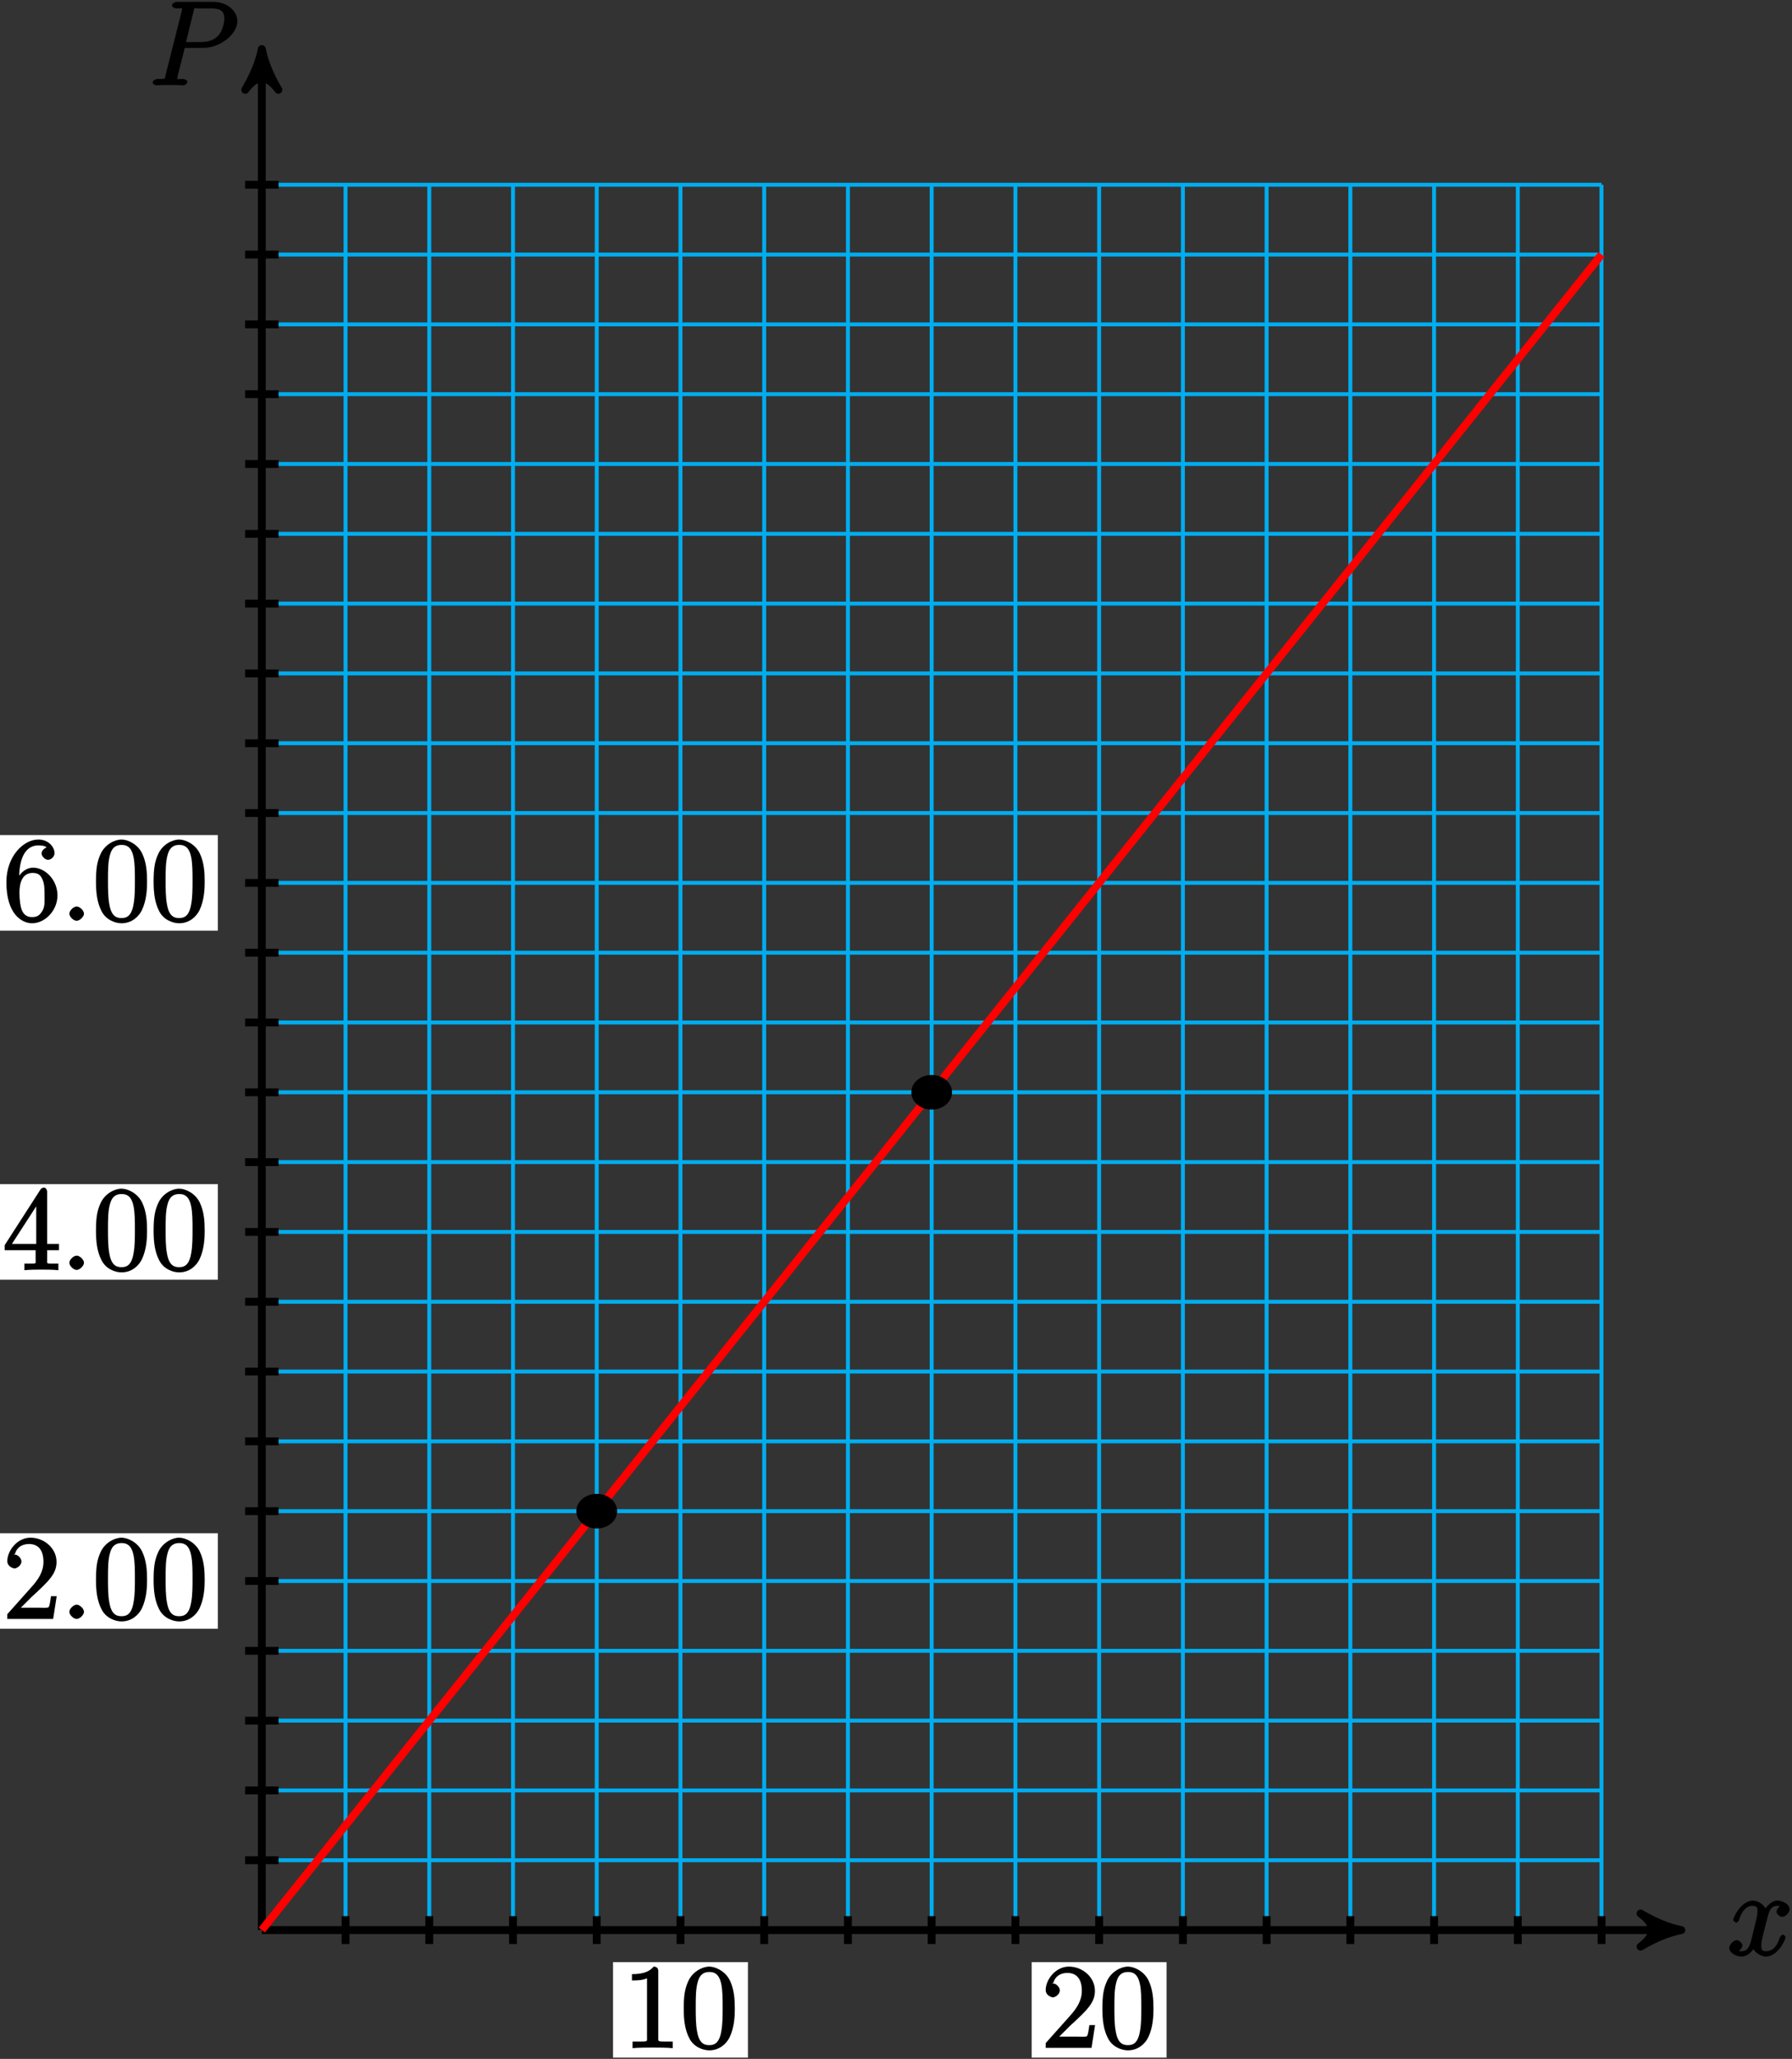 <?xml version="1.0" encoding="UTF-8"?>
<svg xmlns="http://www.w3.org/2000/svg" xmlns:xlink="http://www.w3.org/1999/xlink" width="182pt" height="209pt" viewBox="0 0 182 209" version="1.1">
<rect x="0" y="0" width="182" height="209" fill="#333333" stroke="none"/>
<defs>
<g>
<symbol overflow="visible" id="glyph0-0">
<path style="stroke:none;" d=""/>
</symbol>
<symbol overflow="visible" id="glyph0-1">
<path style="stroke:none;" d="M 5.672 -5.172 C 5.281 -5.109 4.969 -4.656 4.969 -4.438 C 4.969 -4.141 5.359 -3.906 5.531 -3.906 C 5.891 -3.906 6.297 -4.359 6.297 -4.688 C 6.297 -5.188 5.562 -5.562 5.062 -5.562 C 4.344 -5.562 3.766 -4.703 3.656 -4.469 L 3.984 -4.469 C 3.703 -5.359 2.812 -5.562 2.594 -5.562 C 1.375 -5.562 0.562 -3.844 0.562 -3.578 C 0.562 -3.531 0.781 -3.328 0.859 -3.328 C 0.953 -3.328 1.094 -3.438 1.156 -3.578 C 1.562 -4.922 2.219 -5.031 2.562 -5.031 C 3.094 -5.031 3.031 -4.672 3.031 -4.391 C 3.031 -4.125 2.969 -3.844 2.828 -3.281 L 2.422 -1.641 C 2.234 -0.922 2.062 -0.422 1.422 -0.422 C 1.359 -0.422 1.172 -0.375 0.922 -0.531 L 0.812 -0.281 C 1.25 -0.359 1.5 -0.859 1.5 -1 C 1.5 -1.25 1.156 -1.547 0.938 -1.547 C 0.641 -1.547 0.172 -1.141 0.172 -0.75 C 0.172 -0.25 0.891 0.125 1.406 0.125 C 1.984 0.125 2.5 -0.375 2.75 -0.859 L 2.469 -0.969 C 2.672 -0.266 3.438 0.125 3.875 0.125 C 5.094 0.125 5.891 -1.594 5.891 -1.859 C 5.891 -1.906 5.688 -2.109 5.625 -2.109 C 5.516 -2.109 5.328 -1.906 5.297 -1.812 C 4.969 -0.75 4.453 -0.422 3.906 -0.422 C 3.484 -0.422 3.422 -0.578 3.422 -1.062 C 3.422 -1.328 3.469 -1.516 3.656 -2.312 L 4.078 -3.938 C 4.25 -4.656 4.5 -5.031 5.062 -5.031 C 5.078 -5.031 5.297 -5.062 5.547 -4.906 Z M 5.672 -5.172 "/>
</symbol>
<symbol overflow="visible" id="glyph0-2">
<path style="stroke:none;" d="M 3.531 -3.797 L 5.547 -3.797 C 7.203 -3.797 9 -5.156 9 -6.531 C 9 -7.453 8.062 -8.469 6.547 -8.469 L 2.859 -8.469 C 2.625 -8.469 2.359 -8.312 2.359 -8.078 C 2.359 -7.953 2.625 -7.812 2.812 -7.812 C 3.531 -7.812 3.375 -7.859 3.375 -7.734 C 3.375 -7.703 3.375 -7.641 3.328 -7.453 L 1.703 -1.031 C 1.609 -0.609 1.75 -0.641 0.906 -0.641 C 0.688 -0.641 0.391 -0.484 0.391 -0.281 C 0.391 -0.141 0.672 0 0.734 0 C 0.969 0 1.203 -0.031 1.438 -0.031 L 2.828 -0.031 C 3.062 -0.031 3.312 0 3.531 0 C 3.641 0 3.922 -0.141 3.922 -0.375 C 3.922 -0.484 3.656 -0.641 3.484 -0.641 C 2.766 -0.641 2.906 -0.578 2.906 -0.688 C 2.906 -0.75 2.922 -0.844 2.922 -0.891 L 3.656 -3.797 Z M 4.547 -7.5 C 4.656 -7.938 4.547 -7.812 5.016 -7.812 L 6.203 -7.812 C 7.094 -7.812 7.672 -7.672 7.672 -6.781 C 7.672 -6.469 7.562 -5.562 7.016 -5.016 C 6.812 -4.797 6.359 -4.391 5.266 -4.391 L 3.781 -4.391 Z M 4.547 -7.5 "/>
</symbol>
<symbol overflow="visible" id="glyph0-3">
<path style="stroke:none;" d="M 2.359 -0.719 C 2.359 -1.062 1.906 -1.453 1.625 -1.453 C 1.281 -1.453 0.875 -1.016 0.875 -0.734 C 0.875 -0.375 1.328 0 1.609 0 C 1.953 0 2.359 -0.438 2.359 -0.719 Z M 2.359 -0.719 "/>
</symbol>
<symbol overflow="visible" id="glyph1-0">
<path style="stroke:none;" d=""/>
</symbol>
<symbol overflow="visible" id="glyph1-1">
<path style="stroke:none;" d="M 3.594 -7.812 C 3.594 -8.078 3.438 -8.25 3.125 -8.25 C 2.797 -7.875 2.312 -7.484 0.922 -7.484 L 0.922 -6.844 C 1.359 -6.844 1.953 -6.844 2.453 -7.062 L 2.453 -1.062 C 2.453 -0.641 2.578 -0.641 1.531 -0.641 L 0.984 -0.641 L 0.984 0.031 C 1.484 -0.031 2.641 -0.031 3.031 -0.031 C 3.438 -0.031 4.578 -0.031 5.062 0.031 L 5.062 -0.641 L 4.531 -0.641 C 3.484 -0.641 3.594 -0.641 3.594 -1.062 Z M 3.594 -7.812 "/>
</symbol>
<symbol overflow="visible" id="glyph1-2">
<path style="stroke:none;" d="M 5.516 -3.969 C 5.516 -4.953 5.453 -5.922 5.016 -6.844 C 4.531 -7.828 3.516 -8.25 2.922 -8.25 C 2.234 -8.25 1.219 -7.75 0.781 -6.75 C 0.438 -6 0.328 -5.266 0.328 -3.969 C 0.328 -2.812 0.453 -1.828 0.891 -0.984 C 1.344 -0.078 2.297 0.25 2.922 0.25 C 3.953 0.25 4.656 -0.406 4.984 -1.062 C 5.484 -2.109 5.516 -3.281 5.516 -3.969 Z M 2.922 -0.281 C 2.531 -0.281 1.906 -0.344 1.688 -1.656 C 1.547 -2.359 1.547 -3.281 1.547 -4.109 C 1.547 -5.094 1.547 -5.969 1.75 -6.688 C 1.953 -7.484 2.406 -7.703 2.922 -7.703 C 3.375 -7.703 3.891 -7.578 4.125 -6.547 C 4.281 -5.875 4.281 -4.922 4.281 -4.109 C 4.281 -3.312 4.281 -2.406 4.141 -1.672 C 3.922 -0.359 3.328 -0.281 2.922 -0.281 Z M 2.922 -0.281 "/>
</symbol>
<symbol overflow="visible" id="glyph1-3">
<path style="stroke:none;" d="M 5.266 -2.312 L 4.859 -2.312 C 4.797 -1.953 4.75 -1.406 4.625 -1.203 C 4.547 -1.094 3.984 -1.141 3.625 -1.141 L 1.406 -1.141 L 1.516 -0.891 C 1.844 -1.156 2.562 -1.922 2.875 -2.219 C 4.703 -3.891 5.422 -4.609 5.422 -5.797 C 5.422 -7.172 4.172 -8.25 2.781 -8.25 C 1.406 -8.25 0.422 -6.906 0.422 -5.875 C 0.422 -5.266 1.109 -5.125 1.141 -5.125 C 1.406 -5.125 1.859 -5.453 1.859 -5.828 C 1.859 -6.172 1.484 -6.547 1.141 -6.547 C 1.047 -6.547 1.016 -6.547 1.203 -6.609 C 1.359 -7.203 1.859 -7.609 2.625 -7.609 C 3.641 -7.609 4.094 -6.891 4.094 -5.797 C 4.094 -4.781 3.562 -4 2.875 -3.234 L 0.422 -0.484 L 0.422 0 L 5.078 0 L 5.438 -2.312 Z M 5.266 -2.312 "/>
</symbol>
<symbol overflow="visible" id="glyph1-4">
<path style="stroke:none;" d="M 4.469 -7.922 C 4.469 -8.156 4.312 -8.359 4.141 -8.359 C 4.047 -8.359 3.891 -8.312 3.797 -8.172 L 0.156 -2.516 L 0.156 -2 L 3.297 -2 L 3.297 -1.047 C 3.297 -0.609 3.438 -0.641 2.562 -0.641 L 2.156 -0.641 L 2.156 0.031 C 2.609 -0.031 3.547 -0.031 3.891 -0.031 C 4.219 -0.031 5.172 -0.031 5.609 0.031 L 5.609 -0.641 L 5.219 -0.641 C 4.344 -0.641 4.469 -0.609 4.469 -1.047 L 4.469 -2 L 5.672 -2 L 5.672 -2.641 L 4.469 -2.641 Z M 3.359 -7 L 3.359 -2.641 L 0.891 -2.641 L 3.641 -6.891 Z M 3.359 -7 "/>
</symbol>
<symbol overflow="visible" id="glyph1-5">
<path style="stroke:none;" d="M 1.625 -4.297 C 1.625 -7.328 2.938 -7.656 3.578 -7.656 C 4.016 -7.656 4.328 -7.562 4.391 -7.469 C 4.531 -7.469 3.906 -7.312 3.906 -6.828 C 3.906 -6.562 4.25 -6.188 4.562 -6.188 C 4.859 -6.188 5.219 -6.516 5.219 -6.859 C 5.219 -7.484 4.609 -8.25 3.578 -8.25 C 2.062 -8.25 0.328 -6.547 0.328 -3.922 C 0.328 -0.641 1.922 0.25 2.938 0.25 C 4.25 0.25 5.516 -1.031 5.516 -2.578 C 5.516 -4.172 4.25 -5.391 3.047 -5.391 C 1.984 -5.391 1.422 -4.312 1.297 -3.984 L 1.625 -3.984 Z M 2.938 -0.375 C 2.188 -0.375 1.984 -0.891 1.875 -1.141 C 1.766 -1.453 1.656 -2.031 1.656 -2.875 C 1.656 -3.812 1.922 -4.859 3 -4.859 C 3.656 -4.859 3.844 -4.547 4.016 -4.141 C 4.203 -3.703 4.203 -3.109 4.203 -2.594 C 4.203 -1.984 4.25 -1.547 4.031 -1.094 C 3.734 -0.531 3.422 -0.375 2.938 -0.375 Z M 2.938 -0.375 "/>
</symbol>
</g>
</defs>
<g id="surface1">
<path style="fill:none;stroke-width:0.399;stroke-linecap:butt;stroke-linejoin:miter;stroke:rgb(0%,67.839%,93.729%);stroke-opacity:1;stroke-miterlimit:10;" d="M -0 -0.002 L 136.066 -0.002 M -0 7.088 L 136.066 7.088 M -0 14.174 L 136.066 14.174 M -0 21.26 L 136.066 21.26 M -0 28.346 L 136.066 28.346 M -0 35.432 L 136.066 35.432 M -0 42.522 L 136.066 42.522 M -0 49.608 L 136.066 49.608 M -0 56.693 L 136.066 56.693 M -0 63.779 L 136.066 63.779 M -0 70.865 L 136.066 70.865 M -0 77.955 L 136.066 77.955 M -0 85.041 L 136.066 85.041 M -0 92.127 L 136.066 92.127 M -0 99.213 L 136.066 99.213 M -0 106.299 L 136.066 106.299 M -0 113.389 L 136.066 113.389 M -0 120.475 L 136.066 120.475 M -0 127.561 L 136.066 127.561 M -0 134.647 L 136.066 134.647 M -0 141.732 L 136.066 141.732 M -0 148.822 L 136.066 148.822 M -0 155.908 L 136.066 155.908 M -0 162.994 L 136.066 162.994 M -0 170.08 L 136.066 170.08 M -0 177.166 L 136.066 177.166 M -0 -0.002 L -0 177.166 M 8.504 -0.002 L 8.504 177.166 M 17.008 -0.002 L 17.008 177.166 M 25.512 -0.002 L 25.512 177.166 M 34.015 -0.002 L 34.015 177.166 M 42.519 -0.002 L 42.519 177.166 M 51.023 -0.002 L 51.023 177.166 M 59.527 -0.002 L 59.527 177.166 M 68.031 -0.002 L 68.031 177.166 M 76.539 -0.002 L 76.539 177.166 M 85.043 -0.002 L 85.043 177.166 M 93.547 -0.002 L 93.547 177.166 M 102.051 -0.002 L 102.051 177.166 M 110.555 -0.002 L 110.555 177.166 M 119.058 -0.002 L 119.058 177.166 M 127.562 -0.002 L 127.562 177.166 M 136.062 -0.002 L 136.062 177.166 " transform="matrix(1,0,0,-1,26.59,195.92)"/>
<path style="fill:none;stroke-width:0.797;stroke-linecap:butt;stroke-linejoin:miter;stroke:rgb(0%,0%,0%);stroke-opacity:1;stroke-miterlimit:10;" d="M -0 -0.002 L 143.137 -0.002 " transform="matrix(1,0,0,-1,26.59,195.92)"/>
<path style="fill-rule:nonzero;fill:rgb(0%,0%,0%);fill-opacity:1;stroke-width:0.797;stroke-linecap:butt;stroke-linejoin:round;stroke:rgb(0%,0%,0%);stroke-opacity:1;stroke-miterlimit:10;" d="M 1.036 -0.002 C -0.261 0.26 -1.554 0.775 -3.108 1.682 C -1.554 0.518 -1.554 -0.517 -3.108 -1.685 C -1.554 -0.775 -0.261 -0.26 1.036 -0.002 Z M 1.036 -0.002 " transform="matrix(1,0,0,-1,169.726,195.92)"/>
<g style="fill:rgb(0%,0%,0%);fill-opacity:1;">
  <use xlink:href="#glyph0-1" x="175.46" y="198.49"/>
</g>
<path style="fill:none;stroke-width:0.797;stroke-linecap:butt;stroke-linejoin:miter;stroke:rgb(0%,0%,0%);stroke-opacity:1;stroke-miterlimit:10;" d="M -0 -0.002 L -0 189.908 " transform="matrix(1,0,0,-1,26.59,195.92)"/>
<path style="fill-rule:nonzero;fill:rgb(0%,0%,0%);fill-opacity:1;stroke-width:0.797;stroke-linecap:butt;stroke-linejoin:round;stroke:rgb(0%,0%,0%);stroke-opacity:1;stroke-miterlimit:10;" d="M 1.037 0 C -0.26 0.258 -1.553 0.777 -3.107 1.684 C -1.553 0.52 -1.553 -0.519 -3.107 -1.683 C -1.553 -0.777 -0.26 -0.258 1.037 0 Z M 1.037 0 " transform="matrix(0,-1,-1,0,26.59,6.014)"/>
<g style="fill:rgb(0%,0%,0%);fill-opacity:1;">
  <use xlink:href="#glyph0-2" x="15.11" y="8.66"/>
</g>
<path style="fill:none;stroke-width:0.399;stroke-linecap:butt;stroke-linejoin:miter;stroke:rgb(0%,0%,0%);stroke-opacity:1;stroke-miterlimit:10;" d="M 42.519 1.065 L 42.519 -1.064 " transform="matrix(1,0,0,-1,26.59,195.92)"/>
<path style=" stroke:none;fill-rule:nonzero;fill:rgb(100%,100%,100%);fill-opacity:1;" d="M 62.262 208.871 L 75.961 208.871 L 75.961 199.176 L 62.262 199.176 Z M 62.262 208.871 "/>
<g style="fill:rgb(0%,0%,0%);fill-opacity:1;">
  <use xlink:href="#glyph1-1" x="63.26" y="207.88"/>
  <use xlink:href="#glyph1-2" x="69.113" y="207.88"/>
</g>
<path style="fill:none;stroke-width:0.399;stroke-linecap:butt;stroke-linejoin:miter;stroke:rgb(0%,0%,0%);stroke-opacity:1;stroke-miterlimit:10;" d="M 85.043 1.065 L 85.043 -1.064 " transform="matrix(1,0,0,-1,26.59,195.92)"/>
<path style=" stroke:none;fill-rule:nonzero;fill:rgb(100%,100%,100%);fill-opacity:1;" d="M 104.781 208.871 L 118.48 208.871 L 118.48 199.176 L 104.781 199.176 Z M 104.781 208.871 "/>
<g style="fill:rgb(0%,0%,0%);fill-opacity:1;">
  <use xlink:href="#glyph1-3" x="105.78" y="207.88"/>
  <use xlink:href="#glyph1-2" x="111.633" y="207.88"/>
</g>
<path style="fill:none;stroke-width:0.399;stroke-linecap:butt;stroke-linejoin:miter;stroke:rgb(0%,0%,0%);stroke-opacity:1;stroke-miterlimit:10;" d="M 1.277 35.432 L -1.278 35.432 " transform="matrix(1,0,0,-1,26.59,195.92)"/>
<path style=" stroke:none;fill-rule:nonzero;fill:rgb(100%,100%,100%);fill-opacity:1;" d="M -0.676 165.336 L 22.125 165.336 L 22.125 155.637 L -0.676 155.637 Z M -0.676 165.336 "/>
<g style="fill:rgb(0%,0%,0%);fill-opacity:1;">
  <use xlink:href="#glyph1-3" x="0.32" y="164.34"/>
</g>
<g style="fill:rgb(0%,0%,0%);fill-opacity:1;">
  <use xlink:href="#glyph0-3" x="6.17" y="164.34"/>
</g>
<g style="fill:rgb(0%,0%,0%);fill-opacity:1;">
  <use xlink:href="#glyph1-2" x="9.42" y="164.34"/>
  <use xlink:href="#glyph1-2" x="15.273" y="164.34"/>
</g>
<path style="fill:none;stroke-width:0.399;stroke-linecap:butt;stroke-linejoin:miter;stroke:rgb(0%,0%,0%);stroke-opacity:1;stroke-miterlimit:10;" d="M 1.277 70.865 L -1.278 70.865 " transform="matrix(1,0,0,-1,26.59,195.92)"/>
<path style=" stroke:none;fill-rule:nonzero;fill:rgb(100%,100%,100%);fill-opacity:1;" d="M -0.676 129.902 L 22.125 129.902 L 22.125 120.203 L -0.676 120.203 Z M -0.676 129.902 "/>
<g style="fill:rgb(0%,0%,0%);fill-opacity:1;">
  <use xlink:href="#glyph1-4" x="0.32" y="128.91"/>
</g>
<g style="fill:rgb(0%,0%,0%);fill-opacity:1;">
  <use xlink:href="#glyph0-3" x="6.17" y="128.91"/>
</g>
<g style="fill:rgb(0%,0%,0%);fill-opacity:1;">
  <use xlink:href="#glyph1-2" x="9.42" y="128.91"/>
  <use xlink:href="#glyph1-2" x="15.273" y="128.91"/>
</g>
<path style="fill:none;stroke-width:0.399;stroke-linecap:butt;stroke-linejoin:miter;stroke:rgb(0%,0%,0%);stroke-opacity:1;stroke-miterlimit:10;" d="M 1.277 106.299 L -1.278 106.299 " transform="matrix(1,0,0,-1,26.59,195.92)"/>
<path style=" stroke:none;fill-rule:nonzero;fill:rgb(100%,100%,100%);fill-opacity:1;" d="M -0.676 94.469 L 22.125 94.469 L 22.125 84.77 L -0.676 84.77 Z M -0.676 94.469 "/>
<g style="fill:rgb(0%,0%,0%);fill-opacity:1;">
  <use xlink:href="#glyph1-5" x="0.32" y="93.47"/>
</g>
<g style="fill:rgb(0%,0%,0%);fill-opacity:1;">
  <use xlink:href="#glyph0-3" x="6.17" y="93.47"/>
</g>
<g style="fill:rgb(0%,0%,0%);fill-opacity:1;">
  <use xlink:href="#glyph1-2" x="9.42" y="93.47"/>
  <use xlink:href="#glyph1-2" x="15.273" y="93.47"/>
</g>
<path style="fill:none;stroke-width:0.797;stroke-linecap:butt;stroke-linejoin:miter;stroke:rgb(100%,0%,0%);stroke-opacity:1;stroke-miterlimit:10;" d="M -0 -0.002 L 136.066 170.08 " transform="matrix(1,0,0,-1,26.59,195.92)"/>
<path style="fill-rule:nonzero;fill:rgb(0%,0%,0%);fill-opacity:1;stroke-width:0.399;stroke-linecap:butt;stroke-linejoin:miter;stroke:rgb(0%,0%,0%);stroke-opacity:1;stroke-miterlimit:10;" d="M 35.887 42.522 C 35.887 43.381 35.051 44.08 34.015 44.08 C 32.984 44.08 32.144 43.381 32.144 42.522 C 32.144 41.658 32.984 40.963 34.015 40.963 C 35.051 40.963 35.887 41.658 35.887 42.522 Z M 35.887 42.522 " transform="matrix(1,0,0,-1,26.59,195.92)"/>
<path style="fill-rule:nonzero;fill:rgb(0%,0%,0%);fill-opacity:1;stroke-width:0.399;stroke-linecap:butt;stroke-linejoin:miter;stroke:rgb(0%,0%,0%);stroke-opacity:1;stroke-miterlimit:10;" d="M 69.902 85.041 C 69.902 85.9 69.066 86.6 68.031 86.6 C 67 86.6 66.164 85.9 66.164 85.041 C 66.164 84.178 67 83.483 68.031 83.483 C 69.066 83.483 69.902 84.178 69.902 85.041 Z M 69.902 85.041 " transform="matrix(1,0,0,-1,26.59,195.92)"/>
<path style="fill:none;stroke-width:0.797;stroke-linecap:butt;stroke-linejoin:miter;stroke:rgb(0%,0%,0%);stroke-opacity:1;stroke-miterlimit:10;" d="M 8.504 1.416 L 8.504 -1.416 " transform="matrix(1,0,0,-1,26.59,195.92)"/>
<path style="fill:none;stroke-width:0.797;stroke-linecap:butt;stroke-linejoin:miter;stroke:rgb(0%,0%,0%);stroke-opacity:1;stroke-miterlimit:10;" d="M 17.008 1.416 L 17.008 -1.416 " transform="matrix(1,0,0,-1,26.59,195.92)"/>
<path style="fill:none;stroke-width:0.797;stroke-linecap:butt;stroke-linejoin:miter;stroke:rgb(0%,0%,0%);stroke-opacity:1;stroke-miterlimit:10;" d="M 25.512 1.416 L 25.512 -1.416 " transform="matrix(1,0,0,-1,26.59,195.92)"/>
<path style="fill:none;stroke-width:0.797;stroke-linecap:butt;stroke-linejoin:miter;stroke:rgb(0%,0%,0%);stroke-opacity:1;stroke-miterlimit:10;" d="M 34.015 1.416 L 34.015 -1.416 " transform="matrix(1,0,0,-1,26.59,195.92)"/>
<path style="fill:none;stroke-width:0.797;stroke-linecap:butt;stroke-linejoin:miter;stroke:rgb(0%,0%,0%);stroke-opacity:1;stroke-miterlimit:10;" d="M 42.519 1.416 L 42.519 -1.416 " transform="matrix(1,0,0,-1,26.59,195.92)"/>
<path style="fill:none;stroke-width:0.797;stroke-linecap:butt;stroke-linejoin:miter;stroke:rgb(0%,0%,0%);stroke-opacity:1;stroke-miterlimit:10;" d="M 51.023 1.416 L 51.023 -1.416 " transform="matrix(1,0,0,-1,26.59,195.92)"/>
<path style="fill:none;stroke-width:0.797;stroke-linecap:butt;stroke-linejoin:miter;stroke:rgb(0%,0%,0%);stroke-opacity:1;stroke-miterlimit:10;" d="M 59.527 1.416 L 59.527 -1.416 " transform="matrix(1,0,0,-1,26.59,195.92)"/>
<path style="fill:none;stroke-width:0.797;stroke-linecap:butt;stroke-linejoin:miter;stroke:rgb(0%,0%,0%);stroke-opacity:1;stroke-miterlimit:10;" d="M 68.031 1.416 L 68.031 -1.416 " transform="matrix(1,0,0,-1,26.59,195.92)"/>
<path style="fill:none;stroke-width:0.797;stroke-linecap:butt;stroke-linejoin:miter;stroke:rgb(0%,0%,0%);stroke-opacity:1;stroke-miterlimit:10;" d="M 76.539 1.416 L 76.539 -1.416 " transform="matrix(1,0,0,-1,26.59,195.92)"/>
<path style="fill:none;stroke-width:0.797;stroke-linecap:butt;stroke-linejoin:miter;stroke:rgb(0%,0%,0%);stroke-opacity:1;stroke-miterlimit:10;" d="M 85.043 1.416 L 85.043 -1.416 " transform="matrix(1,0,0,-1,26.59,195.92)"/>
<path style="fill:none;stroke-width:0.797;stroke-linecap:butt;stroke-linejoin:miter;stroke:rgb(0%,0%,0%);stroke-opacity:1;stroke-miterlimit:10;" d="M 93.547 1.416 L 93.547 -1.416 " transform="matrix(1,0,0,-1,26.59,195.92)"/>
<path style="fill:none;stroke-width:0.797;stroke-linecap:butt;stroke-linejoin:miter;stroke:rgb(0%,0%,0%);stroke-opacity:1;stroke-miterlimit:10;" d="M 102.051 1.416 L 102.051 -1.416 " transform="matrix(1,0,0,-1,26.59,195.92)"/>
<path style="fill:none;stroke-width:0.797;stroke-linecap:butt;stroke-linejoin:miter;stroke:rgb(0%,0%,0%);stroke-opacity:1;stroke-miterlimit:10;" d="M 110.555 1.416 L 110.555 -1.416 " transform="matrix(1,0,0,-1,26.59,195.92)"/>
<path style="fill:none;stroke-width:0.797;stroke-linecap:butt;stroke-linejoin:miter;stroke:rgb(0%,0%,0%);stroke-opacity:1;stroke-miterlimit:10;" d="M 119.058 1.416 L 119.058 -1.416 " transform="matrix(1,0,0,-1,26.59,195.92)"/>
<path style="fill:none;stroke-width:0.797;stroke-linecap:butt;stroke-linejoin:miter;stroke:rgb(0%,0%,0%);stroke-opacity:1;stroke-miterlimit:10;" d="M 127.562 1.416 L 127.562 -1.416 " transform="matrix(1,0,0,-1,26.59,195.92)"/>
<path style="fill:none;stroke-width:0.797;stroke-linecap:butt;stroke-linejoin:miter;stroke:rgb(0%,0%,0%);stroke-opacity:1;stroke-miterlimit:10;" d="M 136.066 1.416 L 136.066 -1.416 " transform="matrix(1,0,0,-1,26.59,195.92)"/>
<path style="fill:none;stroke-width:0.797;stroke-linecap:butt;stroke-linejoin:miter;stroke:rgb(0%,0%,0%);stroke-opacity:1;stroke-miterlimit:10;" d="M 1.699 7.088 L -1.699 7.088 " transform="matrix(1,0,0,-1,26.59,195.92)"/>
<path style="fill:none;stroke-width:0.797;stroke-linecap:butt;stroke-linejoin:miter;stroke:rgb(0%,0%,0%);stroke-opacity:1;stroke-miterlimit:10;" d="M 1.699 14.174 L -1.699 14.174 " transform="matrix(1,0,0,-1,26.59,195.92)"/>
<path style="fill:none;stroke-width:0.797;stroke-linecap:butt;stroke-linejoin:miter;stroke:rgb(0%,0%,0%);stroke-opacity:1;stroke-miterlimit:10;" d="M 1.699 21.26 L -1.699 21.26 " transform="matrix(1,0,0,-1,26.59,195.92)"/>
<path style="fill:none;stroke-width:0.797;stroke-linecap:butt;stroke-linejoin:miter;stroke:rgb(0%,0%,0%);stroke-opacity:1;stroke-miterlimit:10;" d="M 1.699 28.346 L -1.699 28.346 " transform="matrix(1,0,0,-1,26.59,195.92)"/>
<path style="fill:none;stroke-width:0.797;stroke-linecap:butt;stroke-linejoin:miter;stroke:rgb(0%,0%,0%);stroke-opacity:1;stroke-miterlimit:10;" d="M 1.699 35.432 L -1.699 35.432 " transform="matrix(1,0,0,-1,26.59,195.92)"/>
<path style="fill:none;stroke-width:0.797;stroke-linecap:butt;stroke-linejoin:miter;stroke:rgb(0%,0%,0%);stroke-opacity:1;stroke-miterlimit:10;" d="M 1.699 42.522 L -1.699 42.522 " transform="matrix(1,0,0,-1,26.59,195.92)"/>
<path style="fill:none;stroke-width:0.797;stroke-linecap:butt;stroke-linejoin:miter;stroke:rgb(0%,0%,0%);stroke-opacity:1;stroke-miterlimit:10;" d="M 1.699 49.608 L -1.699 49.608 " transform="matrix(1,0,0,-1,26.59,195.92)"/>
<path style="fill:none;stroke-width:0.797;stroke-linecap:butt;stroke-linejoin:miter;stroke:rgb(0%,0%,0%);stroke-opacity:1;stroke-miterlimit:10;" d="M 1.699 56.693 L -1.699 56.693 " transform="matrix(1,0,0,-1,26.59,195.92)"/>
<path style="fill:none;stroke-width:0.797;stroke-linecap:butt;stroke-linejoin:miter;stroke:rgb(0%,0%,0%);stroke-opacity:1;stroke-miterlimit:10;" d="M 1.699 63.779 L -1.699 63.779 " transform="matrix(1,0,0,-1,26.59,195.92)"/>
<path style="fill:none;stroke-width:0.797;stroke-linecap:butt;stroke-linejoin:miter;stroke:rgb(0%,0%,0%);stroke-opacity:1;stroke-miterlimit:10;" d="M 1.699 70.865 L -1.699 70.865 " transform="matrix(1,0,0,-1,26.59,195.92)"/>
<path style="fill:none;stroke-width:0.797;stroke-linecap:butt;stroke-linejoin:miter;stroke:rgb(0%,0%,0%);stroke-opacity:1;stroke-miterlimit:10;" d="M 1.699 77.955 L -1.699 77.955 " transform="matrix(1,0,0,-1,26.59,195.92)"/>
<path style="fill:none;stroke-width:0.797;stroke-linecap:butt;stroke-linejoin:miter;stroke:rgb(0%,0%,0%);stroke-opacity:1;stroke-miterlimit:10;" d="M 1.699 85.041 L -1.699 85.041 " transform="matrix(1,0,0,-1,26.59,195.92)"/>
<path style="fill:none;stroke-width:0.797;stroke-linecap:butt;stroke-linejoin:miter;stroke:rgb(0%,0%,0%);stroke-opacity:1;stroke-miterlimit:10;" d="M 1.699 92.127 L -1.699 92.127 " transform="matrix(1,0,0,-1,26.59,195.92)"/>
<path style="fill:none;stroke-width:0.797;stroke-linecap:butt;stroke-linejoin:miter;stroke:rgb(0%,0%,0%);stroke-opacity:1;stroke-miterlimit:10;" d="M 1.699 99.213 L -1.699 99.213 " transform="matrix(1,0,0,-1,26.59,195.92)"/>
<path style="fill:none;stroke-width:0.797;stroke-linecap:butt;stroke-linejoin:miter;stroke:rgb(0%,0%,0%);stroke-opacity:1;stroke-miterlimit:10;" d="M 1.699 106.299 L -1.699 106.299 " transform="matrix(1,0,0,-1,26.59,195.92)"/>
<path style="fill:none;stroke-width:0.797;stroke-linecap:butt;stroke-linejoin:miter;stroke:rgb(0%,0%,0%);stroke-opacity:1;stroke-miterlimit:10;" d="M 1.699 113.389 L -1.699 113.389 " transform="matrix(1,0,0,-1,26.59,195.92)"/>
<path style="fill:none;stroke-width:0.797;stroke-linecap:butt;stroke-linejoin:miter;stroke:rgb(0%,0%,0%);stroke-opacity:1;stroke-miterlimit:10;" d="M 1.699 120.475 L -1.699 120.475 " transform="matrix(1,0,0,-1,26.59,195.92)"/>
<path style="fill:none;stroke-width:0.797;stroke-linecap:butt;stroke-linejoin:miter;stroke:rgb(0%,0%,0%);stroke-opacity:1;stroke-miterlimit:10;" d="M 1.699 127.561 L -1.699 127.561 " transform="matrix(1,0,0,-1,26.59,195.92)"/>
<path style="fill:none;stroke-width:0.797;stroke-linecap:butt;stroke-linejoin:miter;stroke:rgb(0%,0%,0%);stroke-opacity:1;stroke-miterlimit:10;" d="M 1.699 134.647 L -1.699 134.647 " transform="matrix(1,0,0,-1,26.59,195.92)"/>
<path style="fill:none;stroke-width:0.797;stroke-linecap:butt;stroke-linejoin:miter;stroke:rgb(0%,0%,0%);stroke-opacity:1;stroke-miterlimit:10;" d="M 1.699 141.732 L -1.699 141.732 " transform="matrix(1,0,0,-1,26.59,195.92)"/>
<path style="fill:none;stroke-width:0.797;stroke-linecap:butt;stroke-linejoin:miter;stroke:rgb(0%,0%,0%);stroke-opacity:1;stroke-miterlimit:10;" d="M 1.699 148.822 L -1.699 148.822 " transform="matrix(1,0,0,-1,26.59,195.92)"/>
<path style="fill:none;stroke-width:0.797;stroke-linecap:butt;stroke-linejoin:miter;stroke:rgb(0%,0%,0%);stroke-opacity:1;stroke-miterlimit:10;" d="M 1.699 155.908 L -1.699 155.908 " transform="matrix(1,0,0,-1,26.59,195.92)"/>
<path style="fill:none;stroke-width:0.797;stroke-linecap:butt;stroke-linejoin:miter;stroke:rgb(0%,0%,0%);stroke-opacity:1;stroke-miterlimit:10;" d="M 1.699 162.994 L -1.699 162.994 " transform="matrix(1,0,0,-1,26.59,195.92)"/>
<path style="fill:none;stroke-width:0.797;stroke-linecap:butt;stroke-linejoin:miter;stroke:rgb(0%,0%,0%);stroke-opacity:1;stroke-miterlimit:10;" d="M 1.699 170.08 L -1.699 170.08 " transform="matrix(1,0,0,-1,26.59,195.92)"/>
<path style="fill:none;stroke-width:0.797;stroke-linecap:butt;stroke-linejoin:miter;stroke:rgb(0%,0%,0%);stroke-opacity:1;stroke-miterlimit:10;" d="M 1.699 177.166 L -1.699 177.166 " transform="matrix(1,0,0,-1,26.59,195.92)"/>
</g>
</svg>
